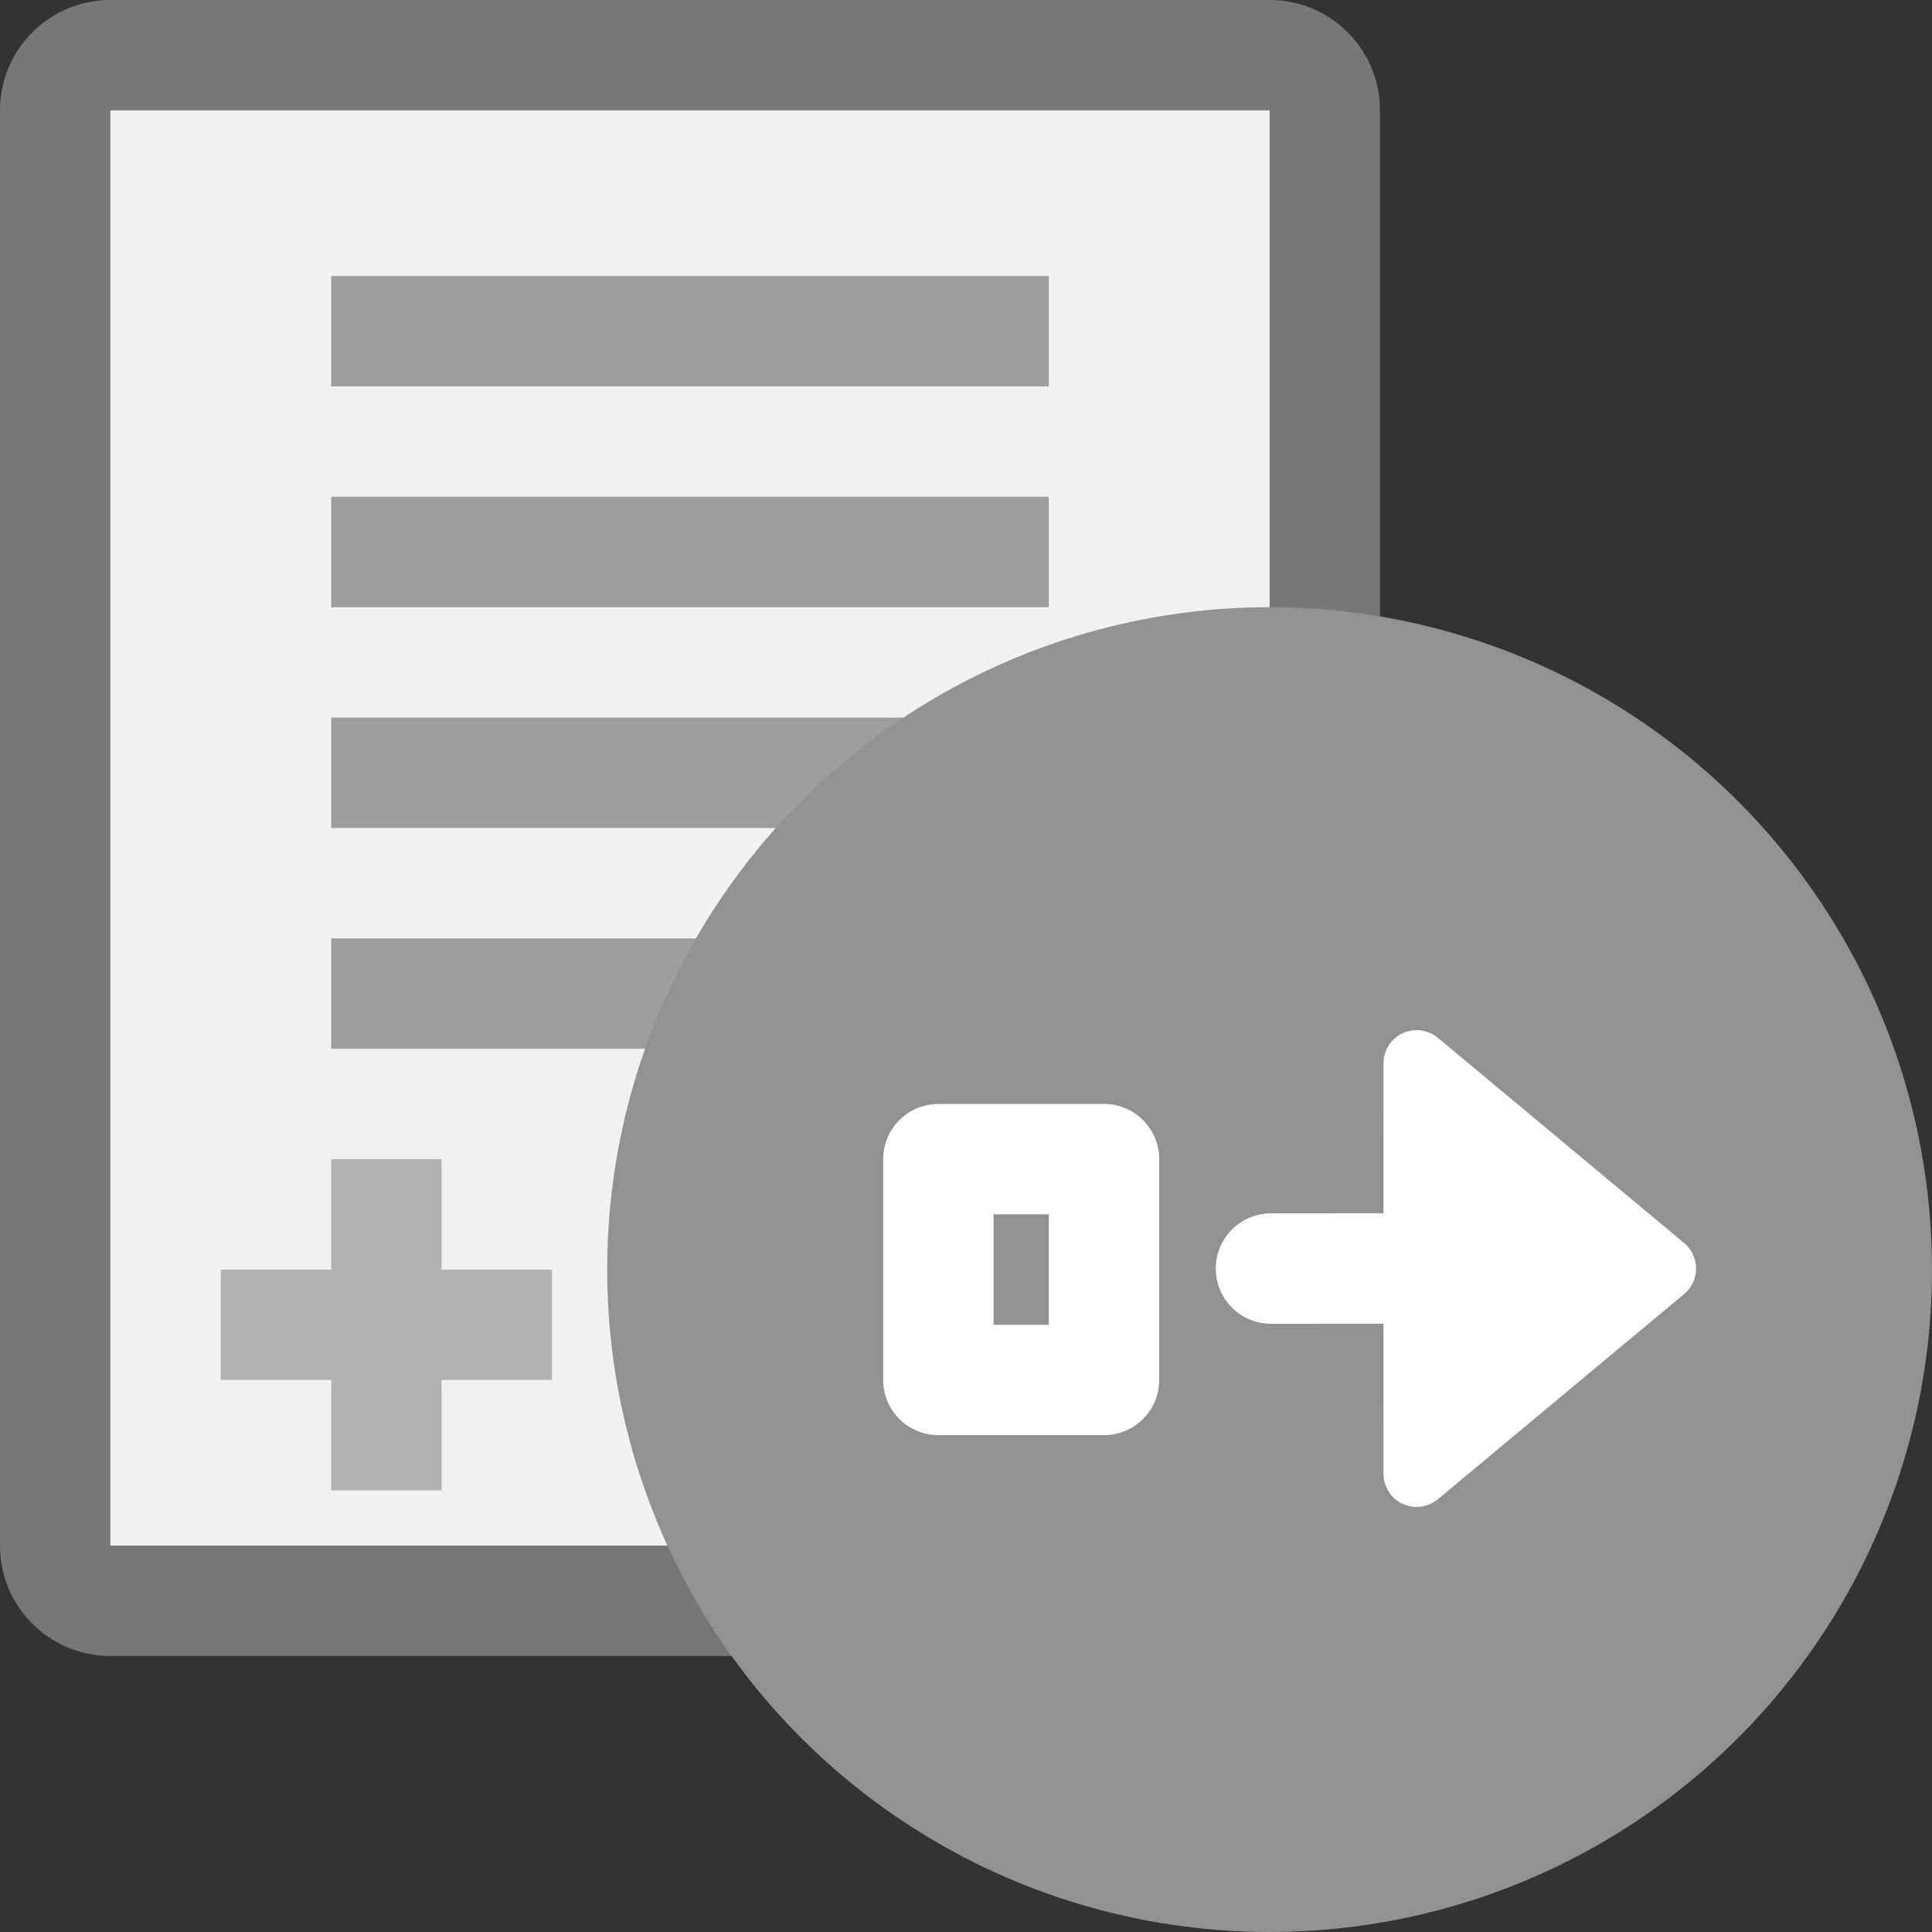 <?xml version="1.0" encoding="UTF-8"?>
<svg width="35px" height="35px" viewBox="0 0 35 35" version="1.1" xmlns="http://www.w3.org/2000/svg" xmlns:xlink="http://www.w3.org/1999/xlink">
    <rect x="0" y="0" width="35" height="35" fill="#333333" stroke="none"/>
    <title>icon-application-migrated</title>
    <g id="Page-1-Icons" stroke="none" stroke-width="1" fill="none" fill-rule="evenodd">
        <g id="PECOS-2.0-Icons-Overview-v30" transform="translate(-537, -2756)">
            <g id="EVENT-TIMELINE" transform="translate(519, 2129)">
                <g id="Application-Migrated" transform="translate(11, 621)">
                    <g id="icon-application-migrated" transform="translate(7, 6)">
                        <g id="paper">
                            <path d="M2,0 L23,0 C24.105,-2.02906125e-16 25,0.895 25,2 L25,28 C25,29.105 24.105,30 23,30 L2,30 C0.895,30 1.3527075e-16,29.105 0,28 L0,2 C-1.3527075e-16,0.895 0.895,2.02906125e-16 2,0 Z" id="dark-bgd" fill="#777777"></path>
                            <rect fill="#F1F1F1" x="2" y="2" width="21" height="26"></rect>
                            <path d="M19,17 L19,19 L6,19 L6,17 L19,17 Z M19,13 L19,15 L6,15 L6,13 L19,13 Z M19,9 L19,11 L6,11 L6,9 L19,9 Z M19,5 L19,7 L6,7 L6,5 L19,5 Z" id="text-lines" fill="#9E9E9E"></path>
                        </g>
                        <path d="M8,21 L8,23 L10,23 L10,25 L8,25 L8,27 L6,27 L6,25 L4,25 L4,23 L6,23 L6,21 L8,21 Z" id="cross" fill="#B2B2B2"></path>
                        <g id="icon-icon-data-transferred-copy" transform="translate(11, 11)">
                            <circle id="Oval" fill="#929292" cx="12" cy="12" r="12"></circle>
                            <path d="M16.682,14.282 C16.682,14.422 16.633,14.558 16.543,14.666 L12.824,19.129 C12.612,19.383 12.234,19.418 11.979,19.205 C11.951,19.182 11.926,19.156 11.903,19.129 L8.184,14.666 C7.971,14.411 8.006,14.033 8.26,13.821 C8.368,13.731 8.504,13.682 8.644,13.682 L11.364,13.681 L11.363,11.643 C11.363,11.091 11.811,10.643 12.363,10.643 C12.916,10.643 13.363,11.091 13.363,11.643 L13.364,13.681 L16.082,13.682 C16.414,13.682 16.682,13.95 16.682,14.282 Z M10.345,4.618 L14.345,4.618 C14.897,4.618 15.345,5.065 15.345,5.618 L15.345,8.618 C15.345,9.17 14.897,9.618 14.345,9.618 L10.345,9.618 C9.792,9.618 9.345,9.17 9.345,8.618 L9.345,5.618 C9.345,5.065 9.792,4.618 10.345,4.618 Z M11.345,6.618 L13.345,6.618 L13.345,7.618 L11.345,7.618 L11.345,6.618 Z" id="Combined-Shape" fill="#FFFFFF" transform="translate(12.363, 11.981) rotate(-90) translate(-12.363, -11.981) "></path>
                        </g>
                    </g>
                </g>
            </g>
        </g>
    </g>
</svg>